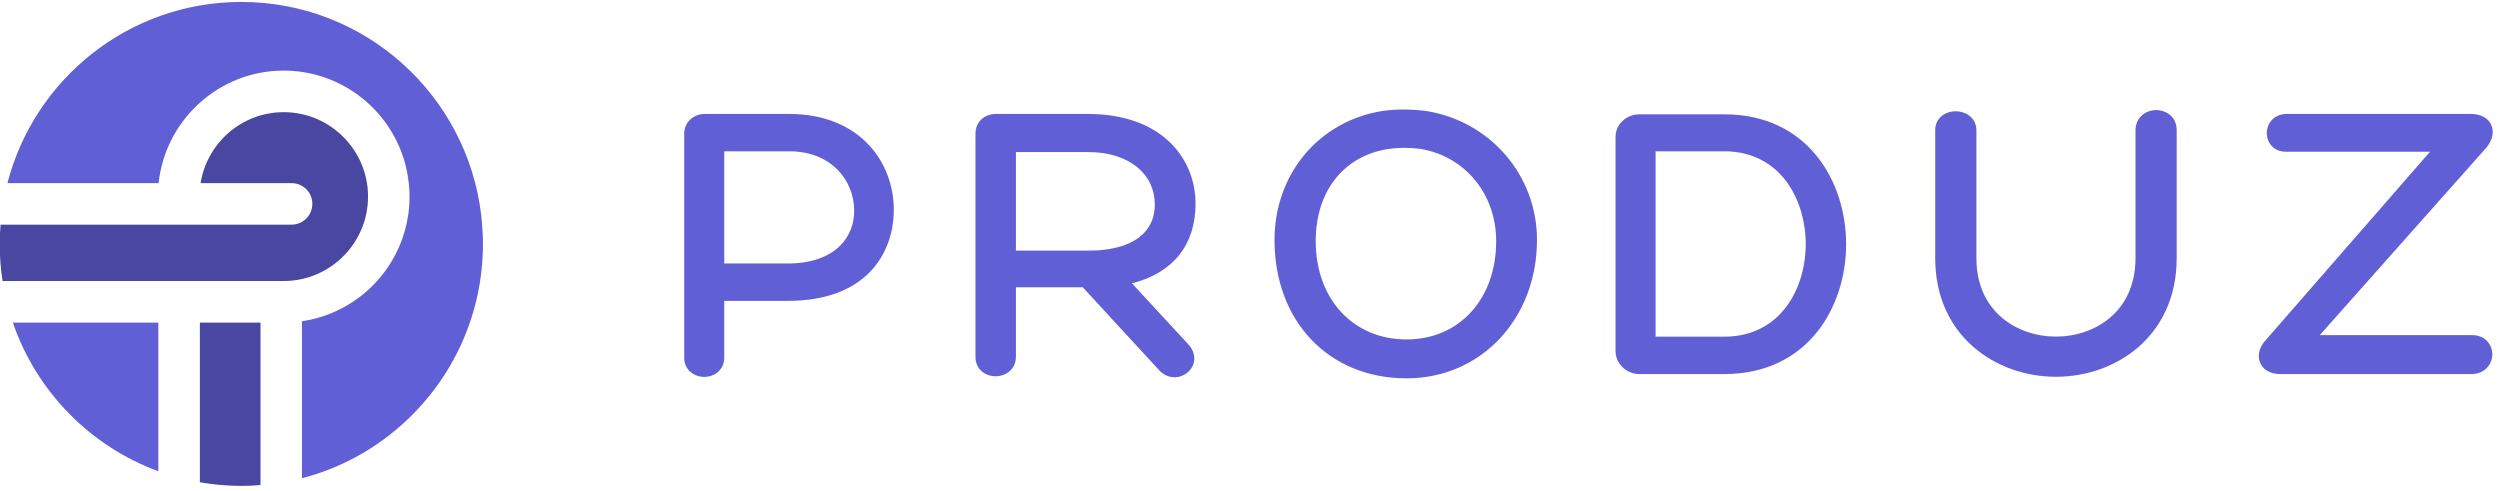 <?xml version="1.0" encoding="UTF-8" standalone="no"?>
<!DOCTYPE svg PUBLIC "-//W3C//DTD SVG 1.1//EN" "http://www.w3.org/Graphics/SVG/1.1/DTD/svg11.dtd">
<svg width="100%" height="100%" viewBox="0 0 586 115" version="1.1" xmlns="http://www.w3.org/2000/svg" xmlns:xlink="http://www.w3.org/1999/xlink" xml:space="preserve" xmlns:serif="http://www.serif.com/" style="fill-rule:evenodd;clip-rule:evenodd;stroke-linejoin:round;stroke-miterlimit:2;">
    <g transform="matrix(1,0,0,1,-6125.34,-342.504)">
        <g id="Page-5" serif:id="Page 5" transform="matrix(0.457,0,0,0.143,6125.34,342.504)">
            <rect x="0" y="0" width="1280" height="800" style="fill:none;"/>
            <g transform="matrix(2.186,0,0,6.996,-759.836,-2398.58)">
                <g id="Layer-1" serif:id="Layer 1">
                    <g>
                        <g transform="matrix(1,0,0,1,384.746,453.264)">
                            <path d="M0,-34.83L-34.141,-34.83C-28.594,-18.699 -15.99,-5.846 0,0L0,-34.83Z" style="fill:rgb(97,95,214);fill-rule:nonzero;"/>
                        </g>
                        <g transform="matrix(1,0,0,1,460.908,398.188)">
                            <path d="M0,1.815C0,18.122 -6.906,32.833 -17.926,43.163C-24.734,49.558 -33.121,54.288 -42.43,56.696L-42.465,56.696L-42.465,19.935C-42.457,19.935 -42.443,19.935 -42.43,19.927C-41.094,19.724 -39.787,19.44 -38.516,19.067C-37.674,18.819 -36.84,18.536 -36.033,18.228C-35.213,17.899 -34.422,17.554 -33.645,17.165C-33.637,17.165 -33.637,17.165 -33.637,17.155C-32.855,16.773 -32.105,16.357 -31.367,15.905C-30.635,15.454 -29.912,14.978 -29.219,14.462C-28.527,13.956 -27.865,13.417 -27.213,12.841C-26.883,12.55 -26.57,12.267 -26.273,11.966C-25.027,10.761 -23.891,9.468 -22.879,8.075C-22.371,7.386 -21.893,6.659 -21.449,5.931C-18.76,1.492 -17.223,-3.716 -17.223,-9.279C-17.223,-9.691 -17.232,-10.086 -17.248,-10.474C-17.258,-10.822 -17.273,-11.158 -17.312,-11.486C-17.332,-11.843 -17.361,-12.21 -17.422,-12.562C-17.918,-17.226 -19.527,-21.552 -21.967,-25.298C-22.025,-25.387 -22.07,-25.48 -22.123,-25.552L-22.131,-25.57C-24.322,-28.864 -27.148,-31.685 -30.439,-33.871L-30.447,-33.883L-30.457,-33.883C-33.988,-36.233 -38.059,-37.837 -42.43,-38.484C-43.842,-38.679 -45.283,-38.798 -46.748,-38.798C-61.957,-38.798 -74.521,-27.234 -76.102,-12.433L-111.57,-12.433C-105.25,-36.85 -83.08,-54.881 -56.695,-54.881C-27.674,-54.881 -3.752,-33.072 -0.408,-4.952C-0.365,-4.542 -0.318,-4.129 -0.279,-3.704C-0.1,-1.896 0,-0.049 0,1.815" style="fill:rgb(97,95,214);fill-rule:nonzero;"/>
                        </g>
                        <g transform="matrix(1,0,0,1,347.523,377.817)">
                            <path d="M0,22.186C0,25.142 0.227,28.048 0.668,30.874L66.637,30.874C77.543,30.874 86.424,21.999 86.424,11.092C86.424,0.183 77.543,-8.688 66.637,-8.688C56.809,-8.688 48.648,-1.475 47.131,7.944L68.488,7.944C71.18,7.944 73.357,10.11 73.357,12.791C73.357,15.489 71.18,17.667 68.488,17.667L0.201,17.667C0.088,19.161 0,20.658 0,22.186" style="fill:rgb(73,71,161);fill-rule:nonzero;"/>
                        </g>
                        <g transform="matrix(1,0,0,1,408.717,456.694)">
                            <path d="M0,-38.26L-14.229,-38.26L-14.229,-0.85C-11.064,-0.303 -7.816,0 -4.504,0C-2.986,0 -1.488,-0.08 0,-0.196L0,-38.26Z" style="fill:rgb(73,71,161);fill-rule:nonzero;"/>
                        </g>
                        <g transform="matrix(1,0,0,1,532.447,396.118)">
                            <path d="M0,8.468L-14.922,8.468L-14.922,-17.818L0.363,-17.818C10.23,-17.818 15.477,-10.943 15.559,-4.138C15.643,-0.96 14.518,1.991 12.387,4.178C9.652,6.982 5.369,8.468 0,8.468M0.273,-26.568L-19.527,-26.568C-22.213,-26.568 -24.314,-24.544 -24.314,-21.966L-24.314,30.593C-24.314,33.484 -21.898,35.036 -19.619,35.036C-17.287,35.036 -14.922,33.476 -14.922,30.497L-14.922,17.226L0,17.226C18.328,17.226 24.861,6.175 24.861,-4.171C24.861,-14.962 17.164,-26.568 0.273,-26.568" style="fill:rgb(97,95,214);fill-rule:nonzero;"/>
                        </g>
                        <g transform="matrix(1,0,0,1,618.539,410.176)">
                            <path d="M0,-19.559C0.068,-16.867 -0.812,-14.497 -2.557,-12.709C-5.168,-10.019 -9.67,-8.603 -15.563,-8.603L-32.58,-8.603L-32.58,-31.694L-15.563,-31.694C-6.342,-31.694 -0.09,-26.825 0,-19.559M9.57,-19.601C9.57,-30.061 1.771,-40.625 -15.654,-40.625L-37.279,-40.625C-40.053,-40.625 -42.064,-38.69 -42.064,-36.024L-42.064,16.354C-42.064,17.715 -41.518,18.914 -40.523,19.738C-39.67,20.441 -38.545,20.832 -37.352,20.832C-34.982,20.832 -32.58,19.262 -32.58,16.258L-32.58,-0.027L-16.91,-0.027L1.129,19.522C2.092,20.52 3.338,21.066 4.631,21.066C6.523,21.066 8.268,19.93 8.971,18.229C9.664,16.553 9.188,14.66 7.734,13.201L-5.355,-0.939C4.297,-3.394 9.57,-9.941 9.57,-19.601" style="fill:rgb(97,95,214);fill-rule:nonzero;"/>
                        </g>
                        <g transform="matrix(1,0,0,1,677.613,377.509)">
                            <path d="M0,44.872C-12.547,44.872 -21.309,35.399 -21.309,21.832C-21.309,10.157 -14.773,1.885 -4.27,0.235C-3.068,0.063 -1.822,-0.025 -0.572,-0.025C0.686,-0.025 1.979,0.063 3.238,0.227C13.715,1.928 21.033,10.817 21.033,21.832C21.033,35.399 12.383,44.872 0,44.872M4.449,-8.679C0.672,-9.113 -2.365,-9.113 -5.602,-8.67C-20.543,-6.327 -30.977,6.104 -30.977,21.555C-30.977,40.651 -18.238,53.985 0,53.985C17.449,53.985 30.607,40.044 30.607,21.555C30.607,6.399 19.631,-6.318 4.449,-8.679" style="fill:rgb(97,95,214);fill-rule:nonzero;"/>
                        </g>
                        <g transform="matrix(1,0,0,1,752.156,378.396)">
                            <path d="M0,43.34L-16.105,43.34L-16.105,-0.096L0,-0.096C13.139,-0.096 19.119,11.188 19.119,21.673C19.119,32.108 13.139,43.34 0,43.34M0,-8.76L-19.891,-8.76C-22.98,-8.76 -25.498,-6.398 -25.498,-3.508L-25.498,46.762C-25.498,49.651 -22.928,52.1 -19.891,52.1L0,52.1C19.652,52.1 28.602,36.326 28.602,21.673C28.602,7.013 19.652,-8.76 0,-8.76" style="fill:rgb(97,95,214);fill-rule:nonzero;"/>
                        </g>
                        <g transform="matrix(1,0,0,1,853.51,431.129)">
                            <path d="M0,-62.481C-2.414,-62.481 -4.857,-60.84 -4.857,-57.708L-4.857,-27.777C-4.857,-15.156 -14.531,-9.41 -23.52,-9.41C-32.51,-9.41 -42.184,-15.156 -42.184,-27.777L-42.184,-57.708C-42.184,-60.659 -44.631,-62.204 -47.045,-62.204C-49.432,-62.204 -51.85,-60.693 -51.85,-57.794L-51.85,-27.777C-51.85,-9.539 -37.6,0 -23.52,0C-9.445,0 4.807,-9.539 4.807,-27.777L4.807,-57.794C4.807,-60.876 2.391,-62.481 0,-62.481" style="fill:rgb(97,95,214);fill-rule:nonzero;"/>
                        </g>
                        <g transform="matrix(1,0,0,1,927.705,378.673)">
                            <path d="M0,42.7L-35.816,42.7L3.385,-1.363C4.773,-3.107 5.143,-5.086 4.383,-6.658C3.627,-8.228 1.9,-9.123 -0.365,-9.123L-43.889,-9.123C-46.844,-8.924 -48.32,-6.631 -48.246,-4.47C-48.176,-2.386 -46.627,-0.277 -43.793,-0.277L-9.947,-0.277L-48.811,44.227C-50.139,45.85 -50.486,47.761 -49.742,49.323C-48.988,50.911 -47.281,51.823 -45.068,51.823L0.043,51.823L0.086,51.813C3.186,51.624 4.73,49.27 4.662,47.04C4.592,44.888 2.967,42.7 0,42.7" style="fill:rgb(97,95,214);fill-rule:nonzero;"/>
                        </g>
                    </g>
                </g>
            </g>
        </g>
    </g>
</svg>
